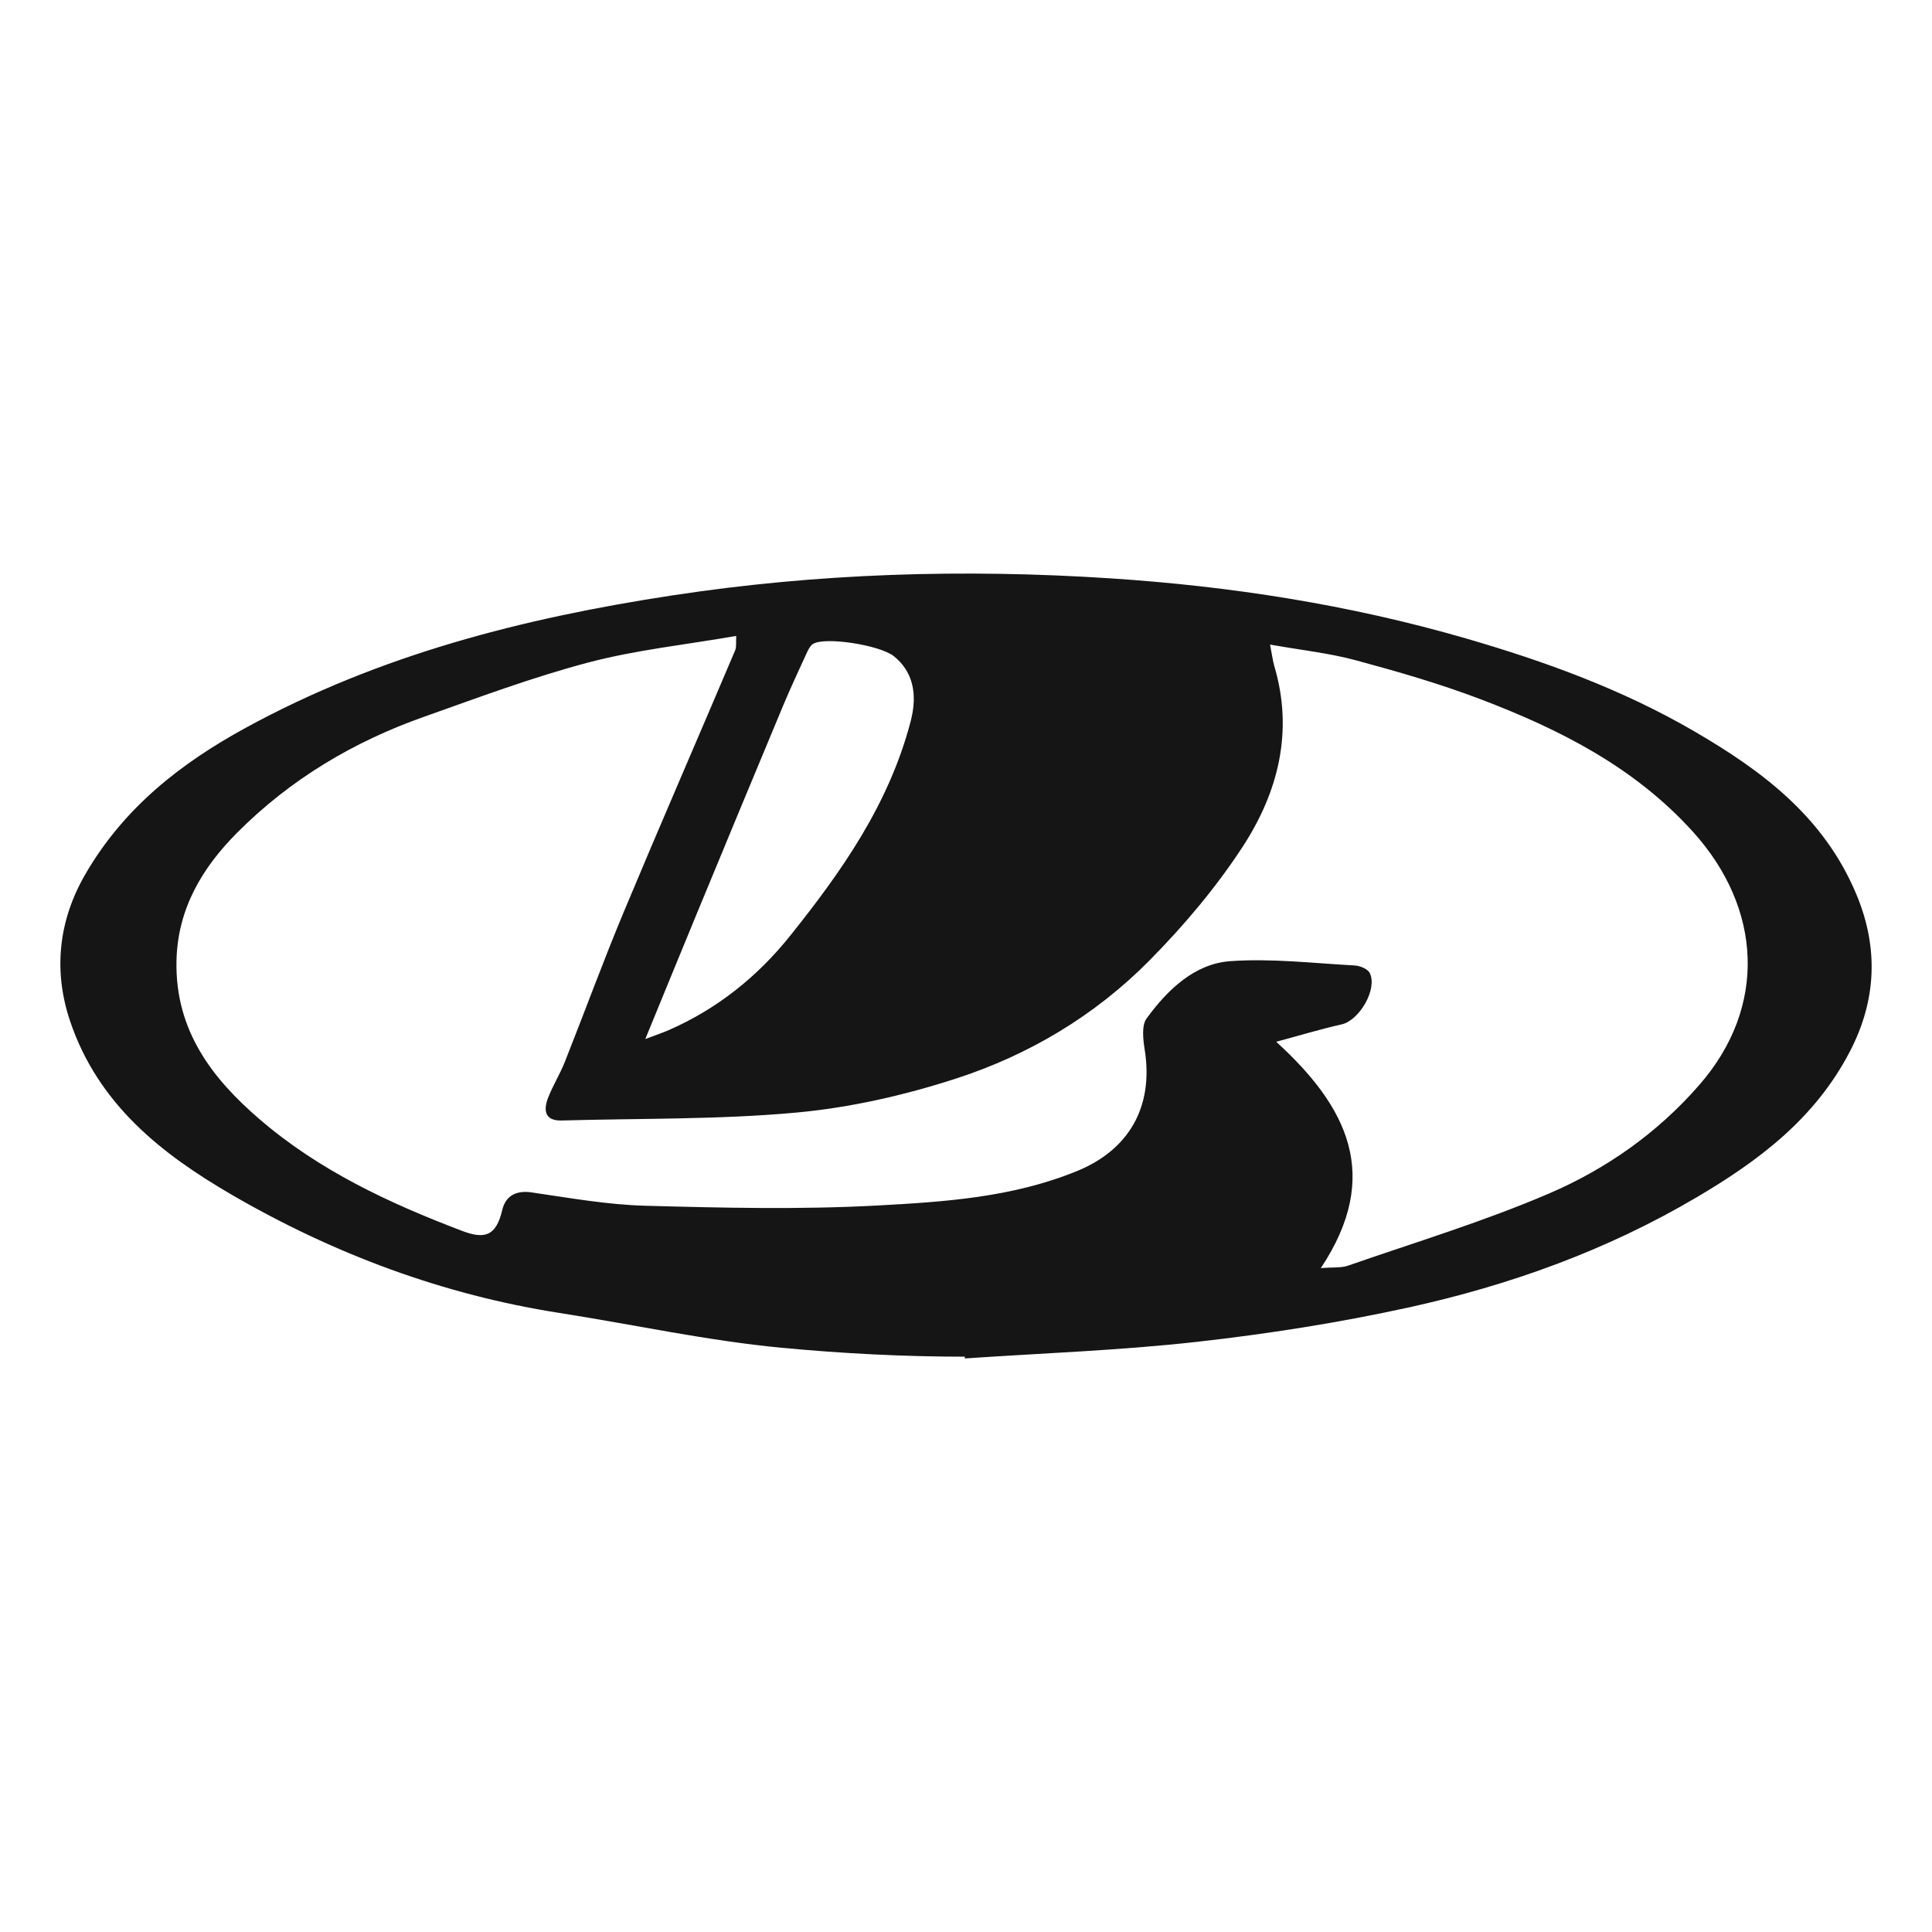 <svg width="32" height="32" viewBox="0 0 32 32" fill="none" xmlns="http://www.w3.org/2000/svg">
<path d="M15.981 22.471C14.969 22.471 13.948 22.418 12.944 22.323C11.713 22.206 10.495 21.939 9.269 21.747C7.345 21.447 5.532 20.773 3.832 19.785C2.691 19.121 1.628 18.299 1.161 16.913C0.883 16.088 0.964 15.258 1.411 14.484C2.055 13.37 3.006 12.637 4.062 12.059C6.287 10.842 8.676 10.236 11.141 9.861C13.553 9.493 15.966 9.421 18.387 9.579C20.377 9.709 22.346 10.014 24.279 10.574C25.592 10.955 26.875 11.421 28.066 12.115C29.171 12.759 30.212 13.521 30.752 14.824C31.116 15.703 31.08 16.567 30.642 17.412C30.059 18.537 29.116 19.233 28.102 19.831C26.608 20.713 25.002 21.288 23.339 21.654C22.177 21.909 20.997 22.094 19.817 22.226C18.543 22.368 17.26 22.413 15.981 22.5C15.979 22.447 15.982 22.524 15.981 22.471ZM21.036 10.676C21.073 10.867 21.082 10.949 21.105 11.027C21.431 12.122 21.165 13.127 20.588 14.016C20.143 14.7 19.607 15.333 19.04 15.907C18.128 16.83 17.033 17.475 15.839 17.863C14.98 18.142 14.081 18.346 13.188 18.428C11.9 18.546 10.6 18.522 9.306 18.559C9.036 18.567 8.992 18.407 9.078 18.183C9.157 17.98 9.273 17.794 9.354 17.592C9.682 16.766 9.988 15.928 10.33 15.108C10.936 13.658 11.563 12.218 12.177 10.771C12.201 10.713 12.188 10.636 12.194 10.533C11.348 10.68 10.532 10.765 9.745 10.973C8.823 11.216 7.921 11.554 7.018 11.874C5.865 12.282 4.816 12.9 3.927 13.793C3.358 14.365 2.94 15.045 2.923 15.92C2.9 17.071 3.518 17.864 4.291 18.531C5.288 19.391 6.448 19.928 7.647 20.385C8.031 20.532 8.217 20.473 8.319 20.041C8.375 19.802 8.555 19.713 8.805 19.75C9.431 19.841 10.059 19.954 10.688 19.971C11.97 20.006 13.255 20.036 14.533 19.967C15.648 19.906 16.77 19.834 17.842 19.395C18.687 19.049 19.112 18.345 18.96 17.387C18.933 17.218 18.907 16.986 18.989 16.872C19.342 16.386 19.791 15.962 20.376 15.92C21.058 15.871 21.749 15.954 22.435 15.991C22.524 15.996 22.655 16.047 22.689 16.119C22.817 16.389 22.512 16.901 22.223 16.967C21.881 17.043 21.544 17.146 21.138 17.255C22.318 18.331 22.895 19.472 21.877 21.004C22.082 20.987 22.214 21.003 22.328 20.963C23.443 20.575 24.576 20.233 25.662 19.766C26.595 19.364 27.445 18.775 28.146 17.97C29.279 16.671 29.182 15.038 28.039 13.775C27.065 12.699 25.823 12.077 24.527 11.583C23.85 11.325 23.151 11.124 22.452 10.935C22.009 10.816 21.55 10.768 21.036 10.676ZM10.688 17.21C10.895 17.132 10.988 17.101 11.079 17.061C11.868 16.715 12.539 16.186 13.09 15.496C13.938 14.435 14.722 13.327 15.083 11.949C15.206 11.48 15.111 11.116 14.807 10.87C14.573 10.682 13.646 10.539 13.461 10.669C13.421 10.697 13.392 10.752 13.369 10.8C13.233 11.098 13.093 11.394 12.967 11.697C12.489 12.841 12.015 13.987 11.541 15.133C11.272 15.784 11.005 16.438 10.688 17.21Z" fill="#151515"/>
</svg>

